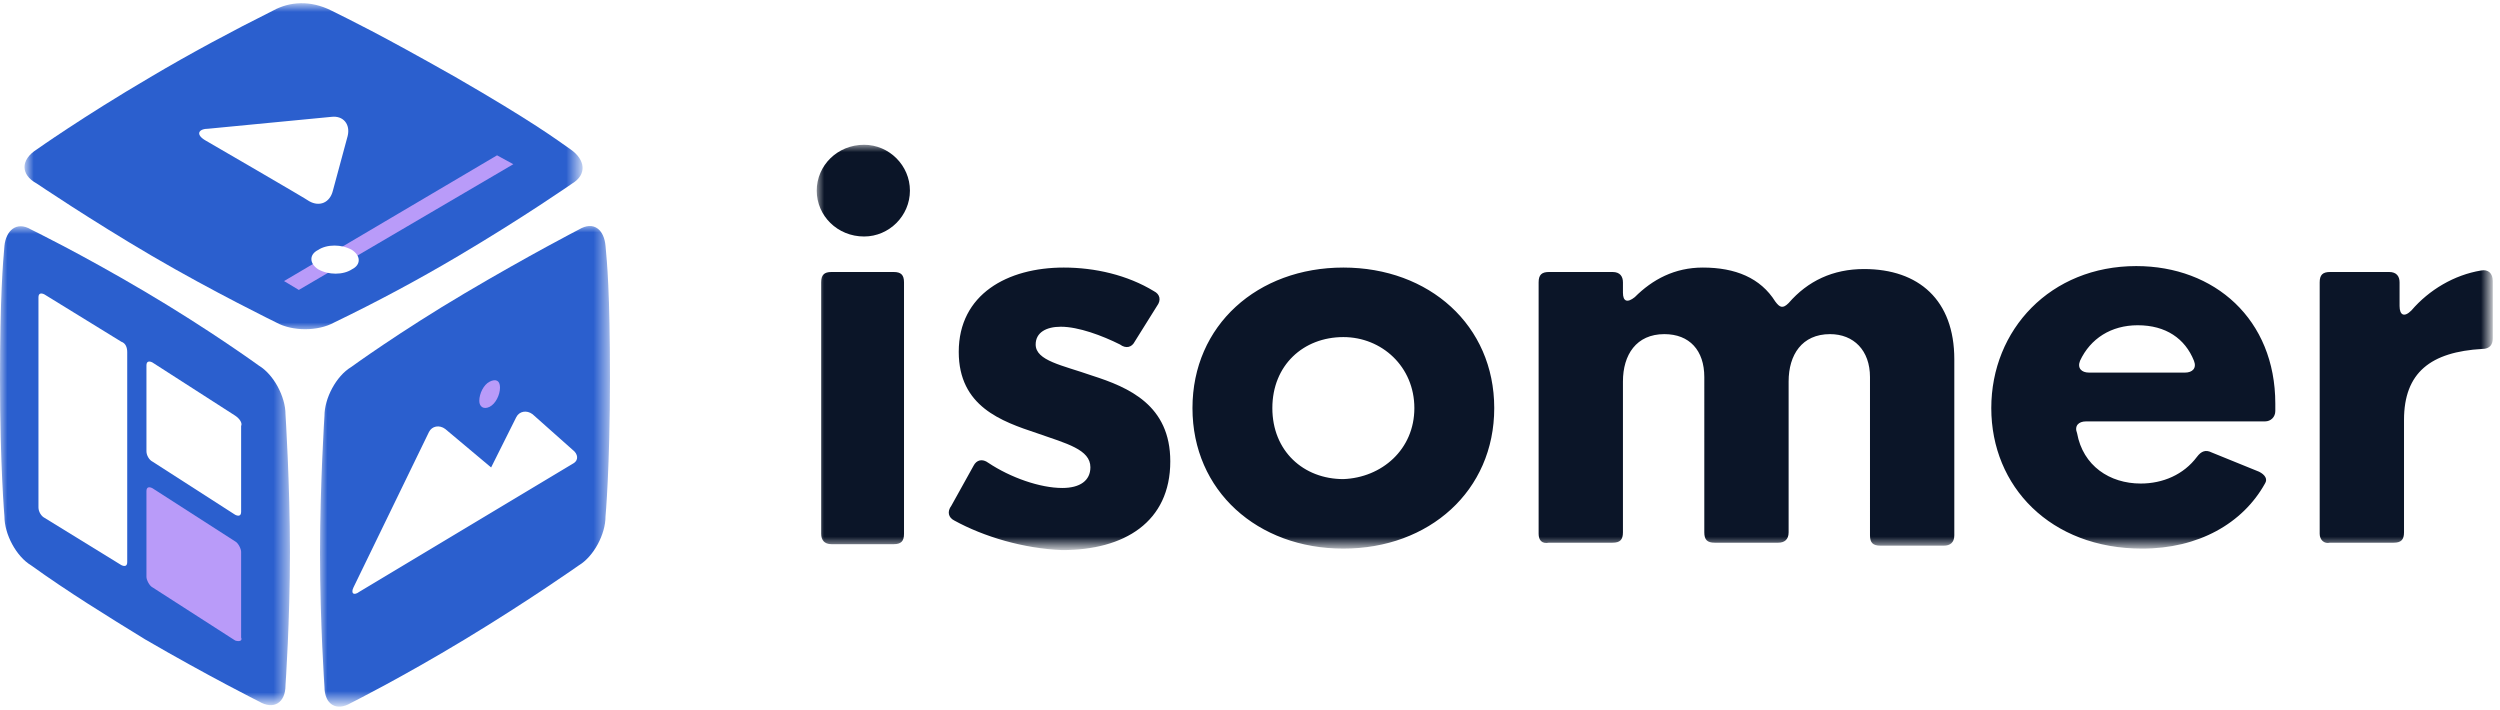 <svg xml:space="preserve" style="enable-background:new 0 0 169 48;" viewBox="0 0 169 48" y="0px" x="0px" xmlns:xlink="http://www.w3.org/1999/xlink" xmlns="http://www.w3.org/2000/svg" id="Layer_1" version="1.1">
<style type="text/css">
	.st0{filter:url(#Adobe_OpacityMaskFilter);}
	.st1{fill-rule:evenodd;clip-rule:evenodd;fill:#FFFFFF;}
	.st2{mask:url(#b_00000015323816008962642300000001496084090481463444_);fill-rule:evenodd;clip-rule:evenodd;fill:#2B5FCE;}
	.st3{fill-rule:evenodd;clip-rule:evenodd;fill:#B99BF9;}
	.st4{filter:url(#Adobe_OpacityMaskFilter_00000070096609406813289160000003041244011984063381_);}
	.st5{mask:url(#d_00000094605902814032266960000001616220274774341270_);fill-rule:evenodd;clip-rule:evenodd;fill:#2B5FCE;}
	.st6{filter:url(#Adobe_OpacityMaskFilter_00000050642224932191509920000001203780338623616663_);}
	.st7{mask:url(#f_00000143593346263496878250000010083169809549157270_);fill-rule:evenodd;clip-rule:evenodd;fill:#2B5FCE;}
	.st8{filter:url(#Adobe_OpacityMaskFilter_00000101089740773367150690000016865248031428246206_);}
	.st9{mask:url(#h_00000104689767014499574270000009604294417319272356_);fill-rule:evenodd;clip-rule:evenodd;fill:#0B1528;}
</style>
<g>
	<g transform="translate(21.333 15.116)">
		<defs>
			<filter height="32.5" width="19.7" y="0.1" x="0.3" filterUnits="userSpaceOnUse" id="Adobe_OpacityMaskFilter">
				<feColorMatrix values="1 0 0 0 0  0 1 0 0 0  0 0 1 0 0  0 0 0 1 0" type="matrix"></feColorMatrix>
			</filter>
		</defs>
		
			<mask id="b_00000015323816008962642300000001496084090481463444_" height="32.5" width="19.7" y="0.1" x="0.3" maskUnits="userSpaceOnUse">
			<g class="st0">
				<path d="M0.3,0.1h19.7v32.5H0.3V0.1z" class="st1" id="a_00000101807352217072893400000017389747274284642489_"></path>
			</g>
		</mask>
		<path d="M17.8,23.1c0,0-3.4,2.4-7.7,5s-7.7,4.3-7.7,4.3c-1,0.6-1.8,0.1-1.8-1.1c0,0-0.3-4.3-0.3-9
			c0-4.7,0.3-9.3,0.3-9.3c0-1.2,0.8-2.7,1.8-3.3c0,0,3.3-2.4,7.7-5c4.4-2.6,7.7-4.3,7.7-4.3c1-0.6,1.7,0,1.8,1.1
			c0.1,1.1,0.3,3,0.3,9s-0.3,9.3-0.3,9.3C19.6,21,18.8,22.5,17.8,23.1" class="st2"></path>
	</g>
	<path d="M38.7,30.4L36,28c-0.4-0.3-0.9-0.2-1.1,0.2l-1.7,3.4l0,0L30.1,29c-0.4-0.3-0.9-0.2-1.1,0.2l-5.1,10.5
		c-0.2,0.4,0,0.6,0.4,0.3l10-6l4.5-2.7C39.1,31.1,39.1,30.7,38.7,30.4" class="st1"></path>
	<path d="M33.8,26.2c0,0.5-0.3,1.1-0.7,1.3c-0.4,0.2-0.7,0-0.7-0.4c0-0.5,0.3-1.1,0.7-1.3S33.8,25.7,33.8,26.2" class="st3"></path>
	<g transform="translate(0 15.116)">
		<defs>
			
				<filter height="32.4" width="19.7" y="0.2" x="0" filterUnits="userSpaceOnUse" id="Adobe_OpacityMaskFilter_00000018235703648866357110000011836088153262106264_">
				<feColorMatrix values="1 0 0 0 0  0 1 0 0 0  0 0 1 0 0  0 0 0 1 0" type="matrix"></feColorMatrix>
			</filter>
		</defs>
		
			<mask id="d_00000094605902814032266960000001616220274774341270_" height="32.4" width="19.7" y="0.2" x="0" maskUnits="userSpaceOnUse">
			<g style="filter:url(#Adobe_OpacityMaskFilter_00000018235703648866357110000011836088153262106264_);">
				<path d="M0,0.2h19.7v32.4H0V0.2z" class="st1" id="c_00000170970814367311131160000015967045925903339414_"></path>
			</g>
		</mask>
		<path d="M0.3,19.8c0,0-0.3-3.4-0.3-9.3c0-5.5,0.2-7.9,0.3-9c0.1-1,0.8-1.7,1.8-1.1c0,0,3.3,1.6,7.7,4.2
			c4.4,2.6,7.7,5,7.7,5c1,0.6,1.8,2.1,1.8,3.3c0,0,0.3,4.7,0.3,9.3c0,4.7-0.3,9-0.3,9c0,1.2-0.8,1.7-1.8,1.1c0,0-3.4-1.7-7.7-4.2
			c-2.6-1.6-5.2-3.2-7.7-5C1.1,22.5,0.3,21,0.3,19.8" class="st5"></path>
	</g>
	<path d="M8.2,23.1L3,19.9c-0.2-0.1-0.4-0.1-0.4,0.2v14.2c0,0.3,0.2,0.6,0.4,0.7l5.2,3.2c0.2,0.1,0.4,0.1,0.4-0.2V23.8
		C8.6,23.5,8.5,23.2,8.2,23.1 M15.9,28.1l-5.6-3.6c-0.2-0.1-0.4-0.1-0.4,0.2v5.8c0,0.3,0.2,0.6,0.4,0.7l5.6,3.6
		c0.2,0.1,0.4,0.1,0.4-0.2v-5.8C16.4,28.6,16.2,28.3,15.9,28.1" class="st1"></path>
	<path d="M15.9,43.3l-5.6-3.6c-0.2-0.1-0.4-0.5-0.4-0.7v-5.8c0-0.3,0.2-0.3,0.4-0.2l5.6,3.6c0.2,0.1,0.4,0.5,0.4,0.7
		v5.8C16.4,43.3,16.2,43.4,15.9,43.3" class="st3"></path>
	<g transform="translate(1.481 .005)">
		<defs>
			
				<filter height="22" width="37.6" y="0.3" x="0.3" filterUnits="userSpaceOnUse" id="Adobe_OpacityMaskFilter_00000132774403858254831110000014339502079961507221_">
				<feColorMatrix values="1 0 0 0 0  0 1 0 0 0  0 0 1 0 0  0 0 0 1 0" type="matrix"></feColorMatrix>
			</filter>
		</defs>
		
			<mask id="f_00000143593346263496878250000010083169809549157270_" height="22" width="37.6" y="0.3" x="0.3" maskUnits="userSpaceOnUse">
			<g style="filter:url(#Adobe_OpacityMaskFilter_00000132774403858254831110000014339502079961507221_);">
				<path d="M0.3,0.3h37.6v22H0.3V0.3z" class="st1" id="e_00000009567439474183281360000012293444632869926831_"></path>
			</g>
		</mask>
		<path d="M37.2,12.4c0,0-3.3,2.3-7.7,4.9c-2.7,1.6-5.5,3.1-8.4,4.5c-1.1,0.6-2.8,0.6-3.9,0c0,0-4.3-2.1-8.4-4.5
			s-7.8-4.9-7.8-4.9c-1.1-0.6-1.1-1.6,0-2.3c0,0,3.1-2.2,7.7-4.9c2.7-1.6,5.5-3.1,8.3-4.5c1.1-0.6,2.5-0.7,3.9,0
			c1.4,0.7,3.1,1.5,8.4,4.5c5.2,3,6.8,4.2,7.8,4.9C38.1,10.8,38.2,11.8,37.2,12.4" class="st7"></path>
	</g>
	<path d="M13.9,9.5c-0.7-0.4-0.5-0.8,0.2-0.8l8.3-0.8c0.8-0.1,1.3,0.5,1.1,1.3l-1,3.7c-0.2,0.8-0.9,1.1-1.6,0.7
		C20.8,13.5,13.9,9.5,13.9,9.5z" class="st1"></path>
	<path d="M34.7,11.1l-14.5,8.5l-1-0.6l14.4-8.5L34.7,11.1z" class="st3"></path>
	<path d="M23.8,16.9c0.6,0.4,0.6,1,0,1.3c-0.6,0.4-1.6,0.4-2.3,0c-0.6-0.4-0.6-1,0-1.3C22.1,16.5,23.1,16.5,23.8,16.9" class="st1"></path>
	<g transform="translate(55.111 9.487)">
		<defs>
			
				<filter height="27.4" width="113.3" y="0.3" x="0.1" filterUnits="userSpaceOnUse" id="Adobe_OpacityMaskFilter_00000083796232757320703740000000373711180750664889_">
				<feColorMatrix values="1 0 0 0 0  0 1 0 0 0  0 0 1 0 0  0 0 0 1 0" type="matrix"></feColorMatrix>
			</filter>
		</defs>
		
			<mask id="h_00000104689767014499574270000009604294417319272356_" height="27.4" width="113.3" y="0.3" x="0.1" maskUnits="userSpaceOnUse">
			<g style="filter:url(#Adobe_OpacityMaskFilter_00000083796232757320703740000000373711180750664889_);">
				<path d="M0.1,0.3h113.3v27.4H0.1V0.3z" class="st1" id="g_00000163071782210639114350000013424864057826998204_"></path>
			</g>
		</mask>
		<path d="M101.7,26.6v-17c0-0.5,0.2-0.7,0.7-0.7h4c0.5,0,0.7,0.3,0.7,0.7v1.6c0,0.6,0.3,0.8,0.8,0.3
			c1.2-1.4,2.9-2.4,4.7-2.7c0.5-0.1,0.8,0.2,0.8,0.7v3.9c0,0.4-0.2,0.7-0.7,0.7c-3.5,0.2-5.3,1.6-5.3,4.8v7.6c0,0.5-0.2,0.7-0.7,0.7
			h-4.3C102,27.3,101.7,27,101.7,26.6z M92.6,15.7c0.5,0,0.8-0.3,0.6-0.8c-0.6-1.5-1.9-2.4-3.8-2.4c-1.8,0-3.2,0.9-3.9,2.4
			c-0.2,0.5,0.1,0.8,0.6,0.8H92.6L92.6,15.7z M79.5,18.1c0-5.3,4-9.6,9.8-9.6c5.3,0,9.4,3.6,9.4,9.3l0,0.5c0,0.4-0.3,0.7-0.7,0.7
			H85.9c-0.5,0-0.8,0.3-0.6,0.8c0.4,2.2,2.2,3.4,4.3,3.4c1.5,0,2.9-0.6,3.8-1.8c0.3-0.4,0.6-0.5,1-0.3l3.2,1.3
			c0.4,0.2,0.6,0.5,0.4,0.8c-1.5,2.7-4.5,4.4-8.3,4.4C83.5,27.6,79.5,23.4,79.5,18.1L79.5,18.1z M48.9,26.6v-17
			c0-0.5,0.2-0.7,0.7-0.7h4.3c0.5,0,0.7,0.3,0.7,0.7v0.7c0,0.6,0.3,0.7,0.8,0.3c1.2-1.2,2.7-2,4.6-2c2.2,0,3.9,0.7,4.9,2.3
			c0.3,0.4,0.5,0.5,0.9,0.1c1.3-1.5,3-2.3,5.1-2.3c3.7,0,6.1,2.1,6.1,6.1v11.9c0,0.5-0.3,0.7-0.7,0.7h-4.3c-0.5,0-0.7-0.2-0.7-0.7
			V16c0-1.8-1.1-2.9-2.7-2.9c-1.9,0-2.8,1.4-2.8,3.2v10.2c0,0.5-0.3,0.7-0.7,0.7h-4.3c-0.5,0-0.7-0.2-0.7-0.7V16
			c0-1.8-1-2.9-2.7-2.9c-1.9,0-2.8,1.4-2.8,3.2v10.2c0,0.5-0.2,0.7-0.7,0.7h-4.3C49.1,27.3,48.9,27,48.9,26.6L48.9,26.6z M40.5,18.1
			c0-2.8-2.2-4.8-4.8-4.8c-2.7,0-4.8,1.9-4.8,4.8c0,2.9,2.1,4.8,4.8,4.8C38.3,22.8,40.5,20.9,40.5,18.1z M25.5,18.1
			c0-5.6,4.4-9.5,10.2-9.5c5.8,0,10.2,3.9,10.2,9.5c0,5.6-4.4,9.5-10.2,9.5C29.9,27.6,25.5,23.7,25.5,18.1L25.5,18.1z M9.4,25.7
			c-0.4-0.2-0.5-0.6-0.2-1l1.5-2.7c0.2-0.4,0.6-0.5,1-0.2c1.5,1,3.5,1.7,5,1.7c1.2,0,1.9-0.5,1.9-1.4c0-1.2-1.6-1.6-3.6-2.3
			C12.6,19,9.7,18,9.7,14.3c0-3.9,3.3-5.7,7.1-5.7c2.1,0,4.3,0.5,6.1,1.6c0.4,0.2,0.5,0.6,0.2,1l-1.5,2.4c-0.2,0.4-0.6,0.5-1,0.2
			c-1.2-0.6-2.8-1.2-4-1.2c-1,0-1.7,0.4-1.7,1.2c0,1.1,1.8,1.4,3.8,2.1c2.5,0.8,5.3,2,5.3,5.8c0,4.1-3.1,6-7.3,6
			C14.1,27.6,11.4,26.8,9.4,25.7z M0.4,26.6v-17c0-0.5,0.2-0.7,0.7-0.7h4.2C5.8,8.9,6,9.1,6,9.6v17c0,0.5-0.2,0.7-0.7,0.7H1.1
			C0.6,27.3,0.4,27,0.4,26.6z M0.1,3.4c0-1.7,1.4-3.1,3.2-3.1c1.7,0,3.1,1.4,3.1,3.1c0,1.7-1.4,3.1-3.1,3.1C1.5,6.5,0.1,5.1,0.1,3.4
			L0.1,3.4z" class="st9"></path>
	</g>
</g>
</svg>
